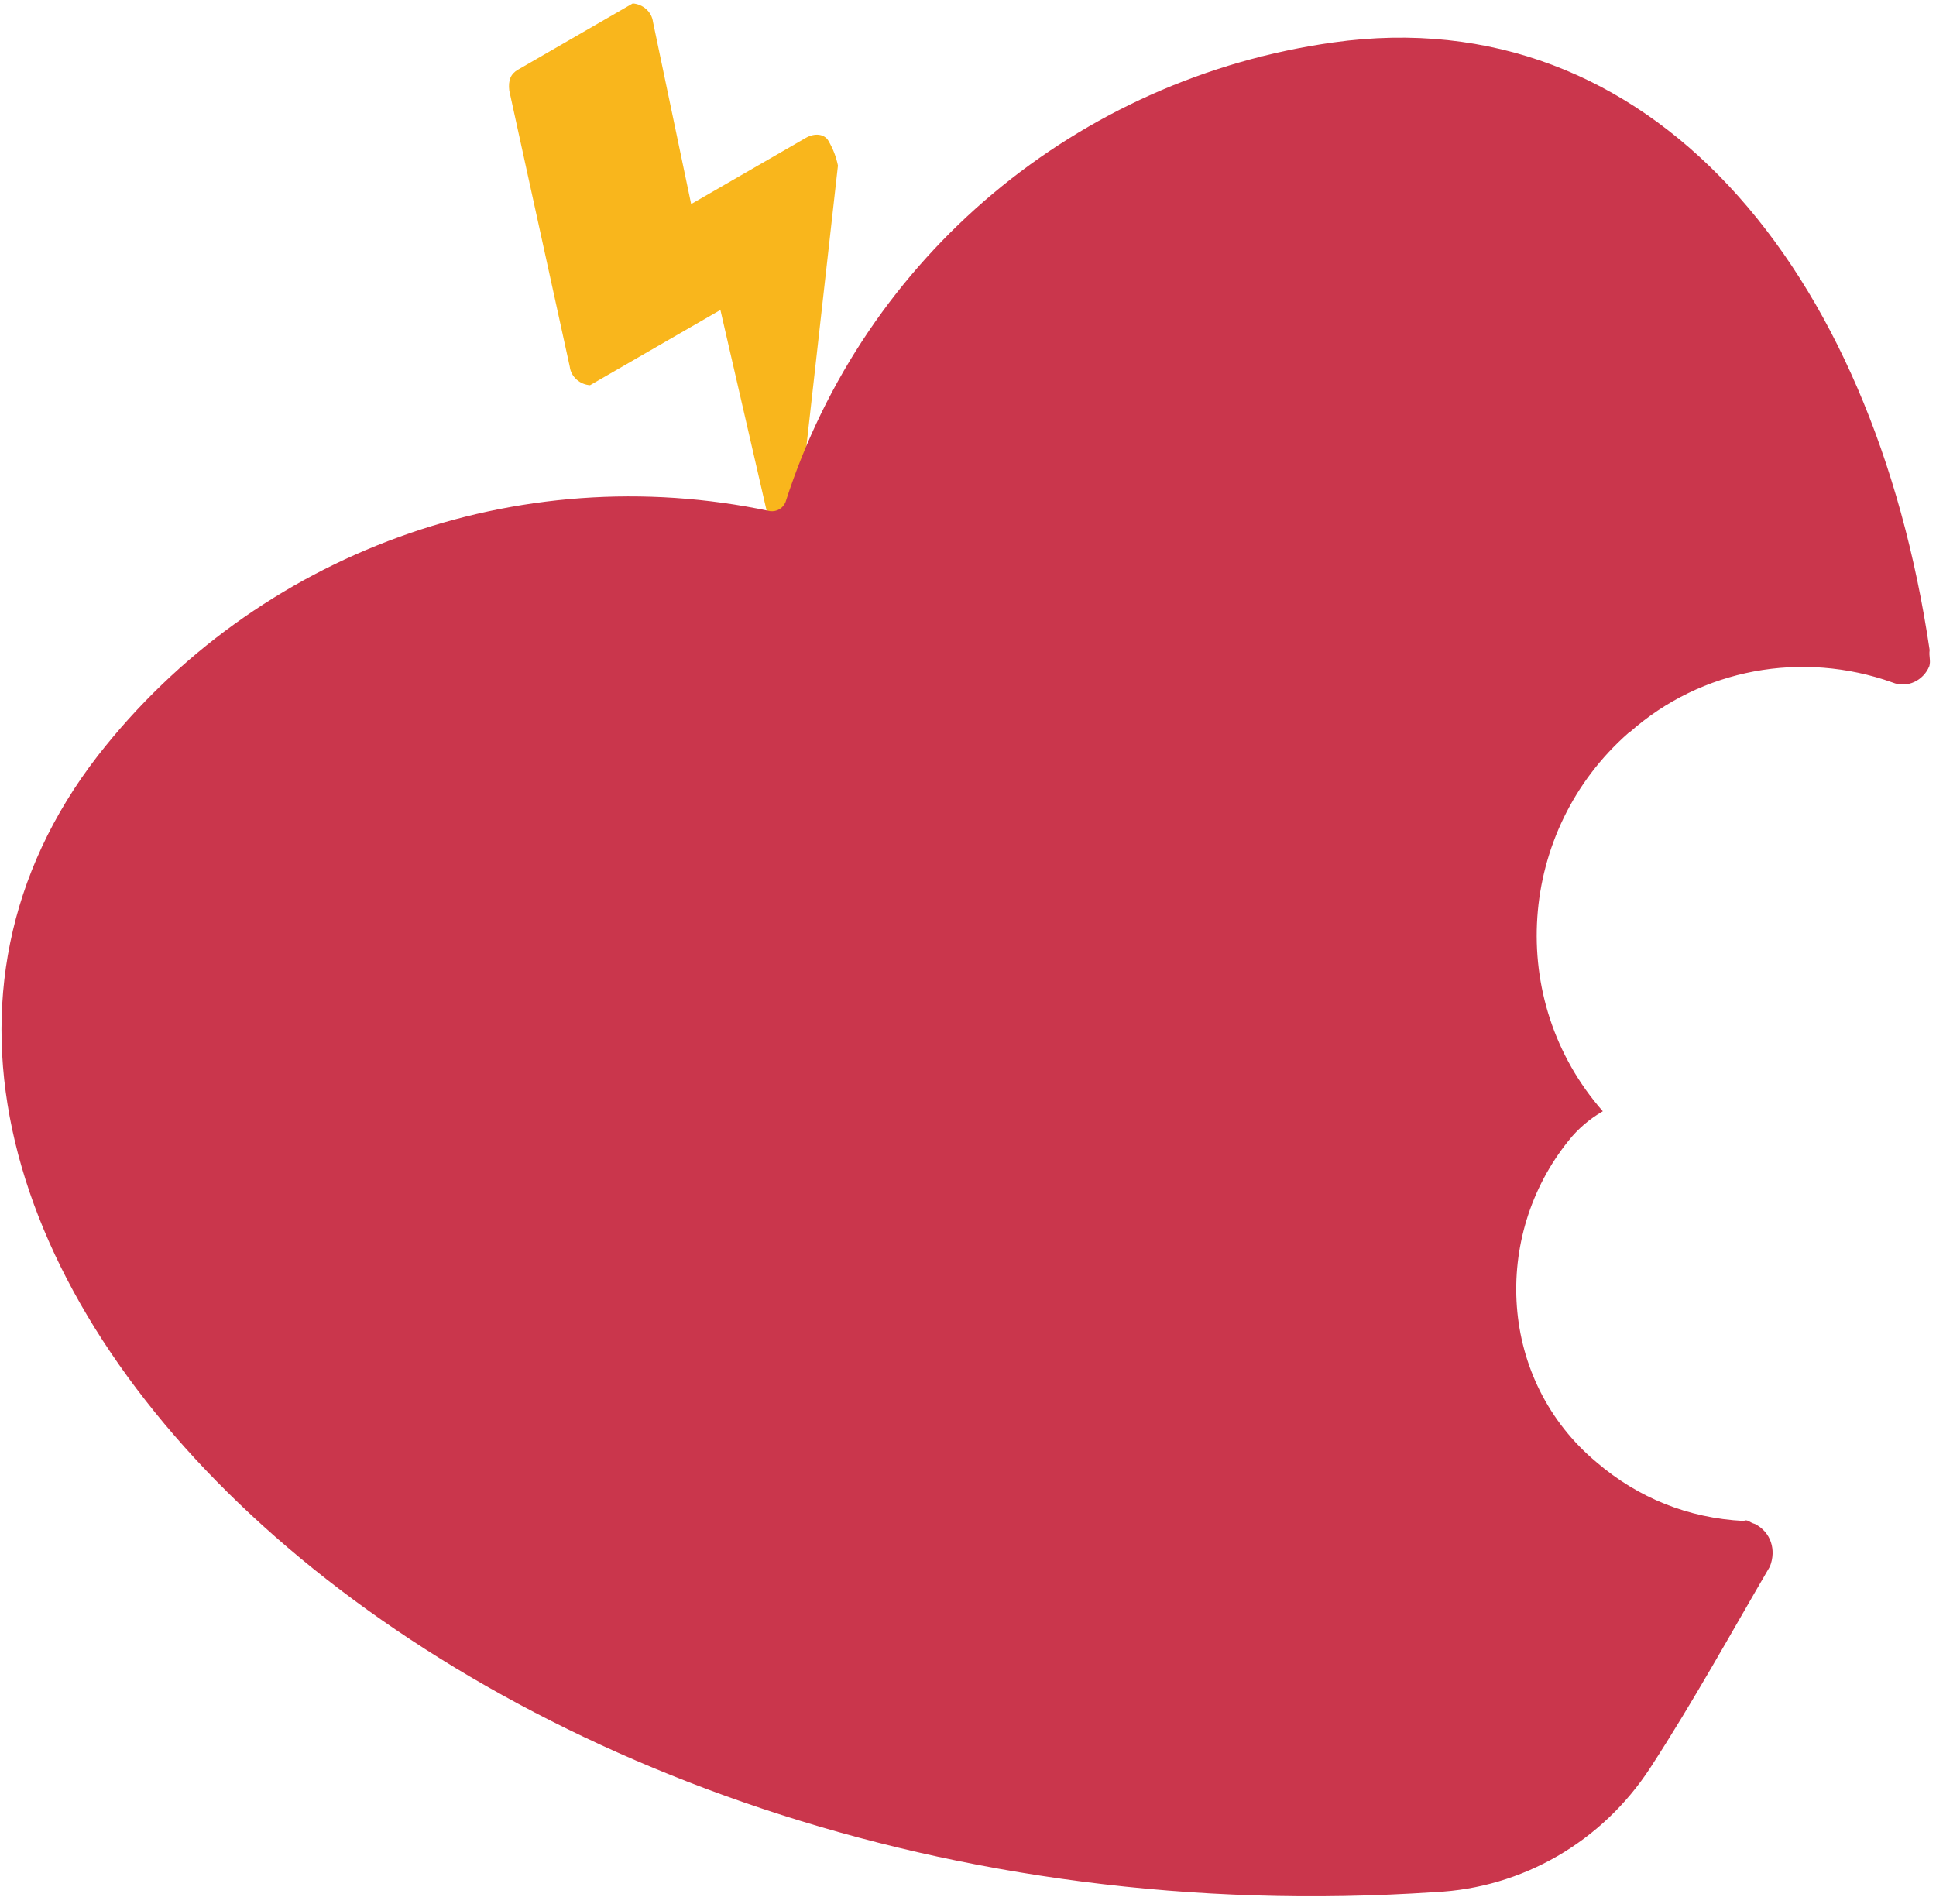 <?xml version="1.0" encoding="utf-8"?>
<!-- Generator: Adobe Illustrator 23.0.4, SVG Export Plug-In . SVG Version: 6.00 Build 0)  -->
<svg version="1.1" id="Calque_1" xmlns="http://www.w3.org/2000/svg" xmlns:xlink="http://www.w3.org/1999/xlink" x="0px" y="0px"
	 viewBox="0 0 140.2 137.9" style="enable-background:new 0 0 140.2 137.9;" xml:space="preserve">
<style type="text/css">
	.st0{fill:#F9B61C;}
	.st1{fill:#CA364C;}
</style>
<g transform="translate(-143.684 286.574) rotate(-30)">
	<g transform="translate(295.977 -137.912)">
		<path class="st0" d="M18.6,0.4c0-0.6-0.6-1-1.3-1l-9.6,0l4.2-12.8c0.3-0.7,0-1.5-0.6-1.9l-9.6,0c-0.6,0-1,0.3-1.3,1L-5.8,5.2
			c-0.3,0.7,0,1.5,0.6,1.9l10.9,0L0,25.7c0,0.3,0,0.6,0.3,0.6h0.3L18.3,2.3C18.5,1.7,18.6,1.1,18.6,0.4z"/>
	</g>
	<path class="st1" d="M314.9-26.8c-3.2-8.7,1.6-18,9.9-21.2c1-0.4,2.1-0.6,3.2-0.6c-2.1-10.5,4.8-20.7,15.3-22.8c0,0,0,0,0.1,0
		c6.8-1.4,13.8,1.1,18.3,6.4c0.7,0.9,2,1,2.9,0.3c0.3-0.3,0.3-0.6,0.6-1c10.3-26,6.1-51-15.4-59.7c-17.3-7-37.1-3.6-51,9
		c-0.4,0.3-0.9,0.3-1.3,0c-13.9-12.5-33.7-16-51-9c-40.1,16.4-20.9,88.5,42.7,119.7c5.6,2.9,12.3,2.9,18,0c5.1-2.6,9.9-5.5,14.8-8.3
		c1-0.8,1.3-2.1,0.6-3.2c-0.3-0.3-0.3-0.6-0.6-0.6C318.6-20,316.2-23.1,314.9-26.8z"/>
</g>
</svg>
